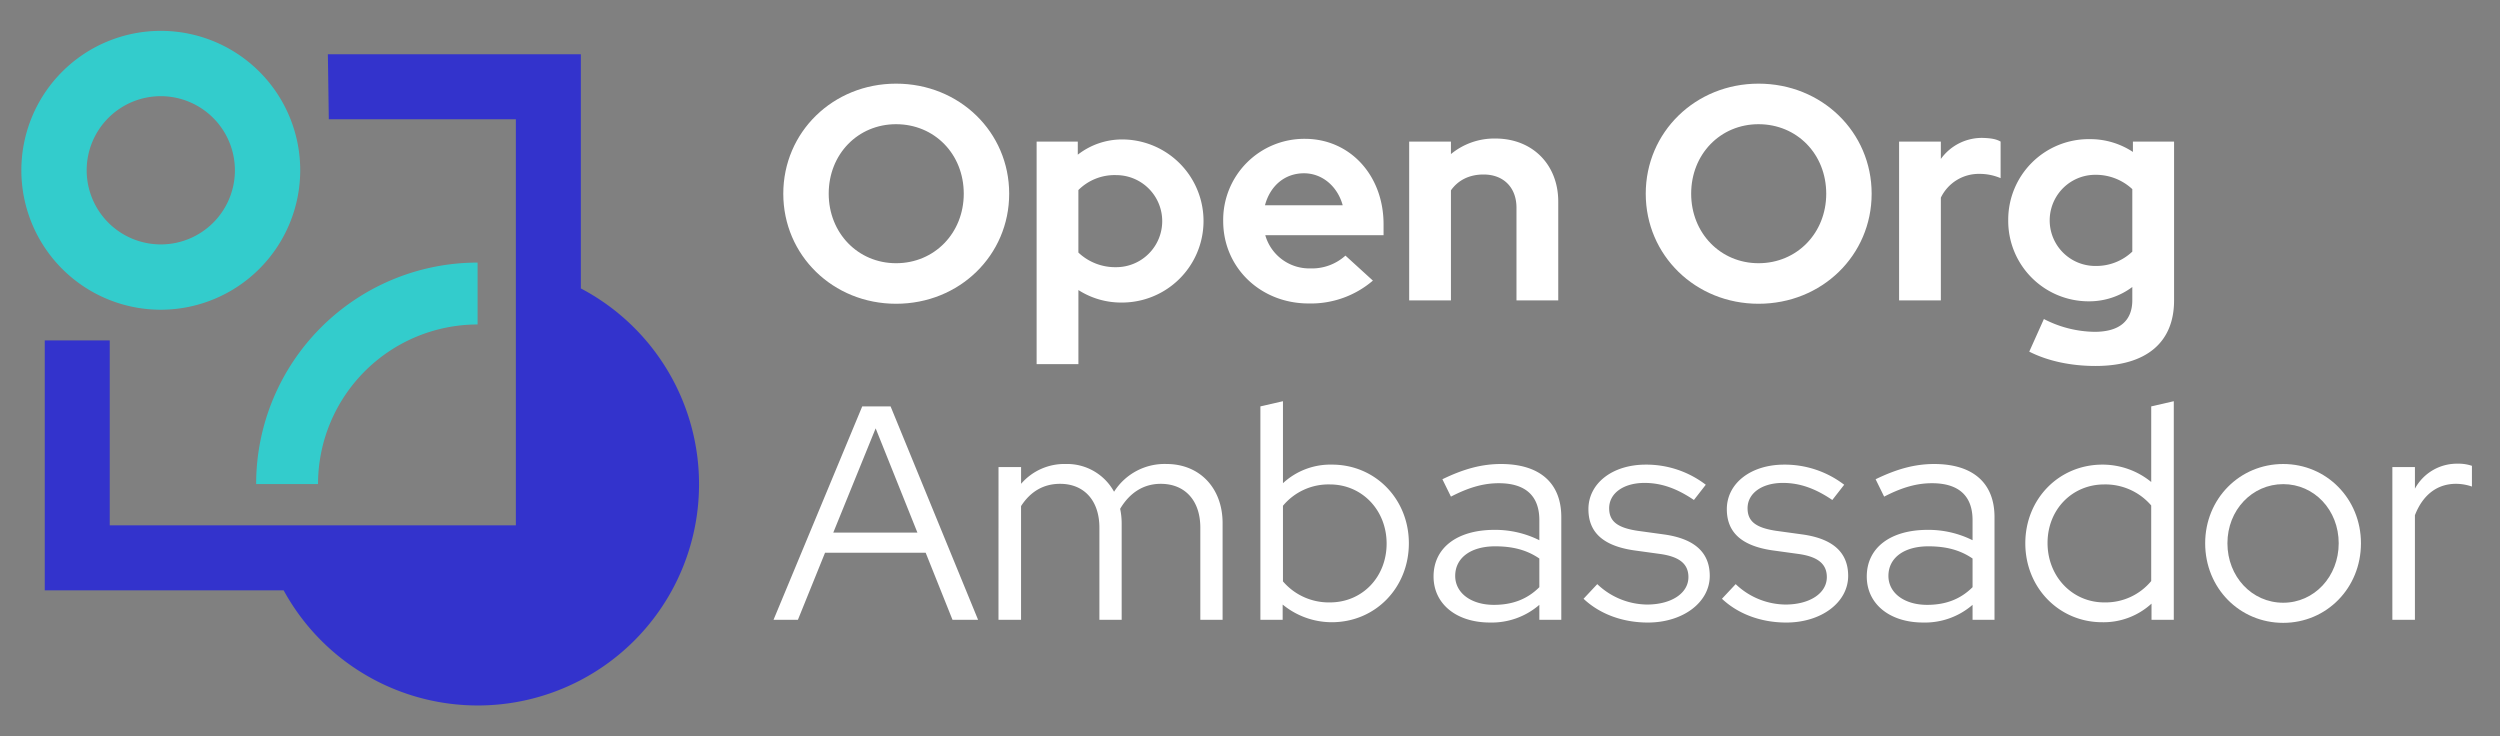 <svg id="b663c2ab-d892-4921-93c2-fcec566ea0c1" data-name="Layer 1" xmlns="http://www.w3.org/2000/svg" viewBox="0 0 842 248">
  <rect x="0" y="0" width="842" height="248" fill="#808080" stroke="none"/>
  <defs>
    <style>
      .a4844292-8566-4df7-a11d-7e0777128210 {
        fill: #3cc;
      }

      .bdfe6fa5-d7a6-415a-beb0-62bd4d020ba6 {
        fill: #33c;
      }

      .a7c23aaa-1253-4520-943b-7d65e1b98466 {
        fill: #fff;
      }
    </style>
  </defs>
  <title>Logo-Open_Org-Ambassador-A-Reverse-RGB</title>
  <g>
    <path class="a4844292-8566-4df7-a11d-7e0777128210" d="M54.154,104.315a46.961,46.961,0,1,1,46.961-46.961A47.012,47.012,0,0,1,54.154,104.315Zm0-71.922A24.962,24.962,0,1,0,79.117,57.354,24.987,24.987,0,0,0,54.154,32.393Z"/>
    <path class="a4844292-8566-4df7-a11d-7e0777128210" d="M107.111,163.023a53.8,53.8,0,0,1,53.743-53.743V88.44a74.583,74.583,0,0,0-74.583,74.583Z"/>
    <path class="bdfe6fa5-d7a6-415a-beb0-62bd4d020ba6" d="M195.631,97.145V18.273H110.425l.318,21.886h63V176.943H36.961v-62.3H15.074v84.181H95.529a74.52,74.52,0,1,0,100.1-101.684Z"/>
    <g>
      <path class="a7c23aaa-1253-4520-943b-7d65e1b98466" d="M301.8,102.307c-21.254,0-37.99-16.326-37.99-37.066s16.736-37.066,37.99-37.066c21.357,0,38.093,16.325,38.093,37.066S323.157,102.307,301.8,102.307Zm0-60.476c-12.835,0-22.692,10.062-22.692,23.41,0,13.245,9.857,23.41,22.692,23.41,12.937,0,22.794-10.165,22.794-23.41C324.594,51.893,314.737,41.831,301.8,41.831Z"/>
      <path class="a7c23aaa-1253-4520-943b-7d65e1b98466" d="M349.135,47.683H363V52.1a24.252,24.252,0,0,1,15.2-5.135,27.467,27.467,0,0,1-.411,54.932,26.588,26.588,0,0,1-14.58-4.209v24.95H349.135ZM363.2,64.009V85.058a18.018,18.018,0,0,0,12.732,4.928,15.5,15.5,0,1,0,0-31.008A17.248,17.248,0,0,0,363.2,64.009Z"/>
      <path class="a7c23aaa-1253-4520-943b-7d65e1b98466" d="M440.724,102.205c-16.223,0-28.75-12.116-28.75-27.723a27.307,27.307,0,0,1,27.518-27.723c15.2,0,26.49,12.322,26.49,28.75v3.7H426.144A15.412,15.412,0,0,0,441.34,90.4a16.84,16.84,0,0,0,11.807-4.312l9.242,8.42A32.071,32.071,0,0,1,440.724,102.205ZM426.041,69.143h26.183c-1.746-6.366-6.88-10.781-13.04-10.781C432.715,58.362,427.787,62.571,426.041,69.143Z"/>
      <path class="a7c23aaa-1253-4520-943b-7d65e1b98466" d="M474.609,47.683h14.067v4.21a22.964,22.964,0,0,1,14.991-5.236c12.424,0,21.151,8.727,21.151,21.254v33.267H510.751V69.964c0-6.776-4.313-11.192-11.089-11.192-4.723,0-8.522,1.849-10.986,5.339v37.067H474.609Z"/>
      <path class="a7c23aaa-1253-4520-943b-7d65e1b98466" d="M592.276,102.307c-21.254,0-37.99-16.326-37.99-37.066s16.736-37.066,37.99-37.066c21.358,0,38.094,16.325,38.094,37.066S613.634,102.307,592.276,102.307Zm0-60.476c-12.834,0-22.691,10.062-22.691,23.41,0,13.245,9.857,23.41,22.691,23.41,12.938,0,22.8-10.165,22.8-23.41C615.071,51.893,605.214,41.831,592.276,41.831Z"/>
      <path class="a7c23aaa-1253-4520-943b-7d65e1b98466" d="M639.612,47.683h14.067v5.853a17.018,17.018,0,0,1,14.272-7.085c2.772.1,4.415.411,5.853,1.232V60a17.98,17.98,0,0,0-7.188-1.437,14.158,14.158,0,0,0-12.937,8.009v34.6H639.612Z"/>
      <path class="a7c23aaa-1253-4520-943b-7d65e1b98466" d="M676.372,74.071A27.129,27.129,0,0,1,703.89,46.862a26.08,26.08,0,0,1,14.476,4.312V47.683h13.862v53.5c0,14.169-9.343,22.075-26.491,22.075-8.214,0-16.017-1.643-22.28-4.826l4.928-10.986a38.1,38.1,0,0,0,17.045,4.312c8.419,0,12.731-3.7,12.731-10.678V96.66a24.215,24.215,0,0,1-14.682,4.826A27.084,27.084,0,0,1,676.372,74.071Zm29.263,15.5a17.617,17.617,0,0,0,12.526-4.825V63.7a18,18,0,0,0-12.424-4.826,15.35,15.35,0,1,0-.1,30.7Z"/>
      <path class="a7c23aaa-1253-4520-943b-7d65e1b98466" d="M290.4,136.872h9.549l29.468,71.873H320.8l-9.036-22.589H277.876l-9.138,22.589h-8.214Zm18.584,42.508L294.92,144.264,280.648,179.38Z"/>
      <path class="a7c23aaa-1253-4520-943b-7d65e1b98466" d="M336.3,157.3h7.6v5.648a19.26,19.26,0,0,1,15.094-6.675,18.034,18.034,0,0,1,16.222,9.344,20.141,20.141,0,0,1,17.661-9.344c11.191,0,18.892,8.112,18.892,19.92v32.548h-7.5V177.737c0-9.138-5.134-14.785-13.348-14.785-5.647,0-10.37,2.874-13.656,8.419a23.977,23.977,0,0,1,.513,4.826v32.548h-7.5V177.737c0-9.138-5.134-14.785-13.245-14.785-5.545,0-9.96,2.567-13.143,7.5v38.3h-7.6Z"/>
      <path class="a7c23aaa-1253-4520-943b-7d65e1b98466" d="M448.528,209.566A26.1,26.1,0,0,1,432,203.611v5.134h-7.5V136.872l7.6-1.746v27.62a23.473,23.473,0,0,1,16.531-6.263c14.58,0,25.874,11.6,25.874,26.49C474.505,197.964,463.211,209.566,448.528,209.566ZM432.1,170.344v25.464a20.334,20.334,0,0,0,15.812,7.085c10.884,0,19.1-8.522,19.1-19.817s-8.317-19.919-19.1-19.919A19.938,19.938,0,0,0,432.1,170.344Z"/>
      <path class="a7c23aaa-1253-4520-943b-7d65e1b98466" d="M482.822,194.165c0-9.651,7.907-15.709,20.535-15.709a33.327,33.327,0,0,1,15.094,3.491V175.17c0-8.214-4.722-12.424-13.656-12.424-5.031,0-9.96,1.335-16.12,4.518l-2.875-5.853c7.393-3.593,13.45-5.134,19.714-5.134,13.04,0,20.33,6.367,20.33,17.866v34.6h-7.393v-5.031a24.5,24.5,0,0,1-16.634,5.955C490.523,209.669,482.822,203.406,482.822,194.165Zm20.33,9.549c6.161,0,11.192-1.848,15.3-5.955v-9.652c-4.21-2.875-8.932-4.107-14.888-4.107-8.214,0-13.451,3.9-13.451,9.959C490.112,199.709,495.452,203.714,503.152,203.714Z"/>
      <path class="a7c23aaa-1253-4520-943b-7d65e1b98466" d="M537.961,196.732a24.625,24.625,0,0,0,16.736,6.879c8.214,0,13.964-3.8,13.964-9.24,0-4.415-2.977-6.88-9.549-7.8l-8.932-1.232c-10.269-1.54-15.2-6.058-15.2-13.861,0-8.625,8.009-14.991,19.3-14.991a32.892,32.892,0,0,1,20.228,6.776l-4,5.134c-5.75-3.9-10.987-5.749-16.633-5.749-7.085,0-11.911,3.49-11.911,8.522,0,4.415,2.772,6.571,9.549,7.6L560.447,180c10.268,1.437,15.4,6.058,15.4,13.963,0,8.934-9.037,15.71-20.844,15.71-8.523,0-16.223-2.875-21.665-8.008Z"/>
      <path class="a7c23aaa-1253-4520-943b-7d65e1b98466" d="M584.577,196.732a24.625,24.625,0,0,0,16.736,6.879c8.214,0,13.964-3.8,13.964-9.24,0-4.415-2.977-6.88-9.548-7.8l-8.933-1.232c-10.269-1.54-15.2-6.058-15.2-13.861,0-8.625,8.008-14.991,19.3-14.991a32.89,32.89,0,0,1,20.228,6.776l-4,5.134c-5.75-3.9-10.986-5.749-16.633-5.749-7.085,0-11.911,3.49-11.911,8.522,0,4.415,2.773,6.571,9.549,7.6L607.063,180c10.268,1.437,15.4,6.058,15.4,13.963,0,8.934-9.036,15.71-20.844,15.71-8.522,0-16.223-2.875-21.665-8.008Z"/>
      <path class="a7c23aaa-1253-4520-943b-7d65e1b98466" d="M628.729,194.165c0-9.651,7.906-15.709,20.535-15.709a33.329,33.329,0,0,1,15.093,3.491V175.17c0-8.214-4.723-12.424-13.656-12.424-5.031,0-9.96,1.335-16.12,4.518l-2.875-5.853c7.393-3.593,13.45-5.134,19.714-5.134,13.04,0,20.33,6.367,20.33,17.866v34.6h-7.393v-5.031a24.5,24.5,0,0,1-16.633,5.955C636.429,209.669,628.729,203.406,628.729,194.165Zm20.33,9.549c6.16,0,11.191-1.848,15.3-5.955v-9.652c-4.21-2.875-8.933-4.107-14.888-4.107-8.214,0-13.45,3.9-13.45,9.959C636.019,199.709,641.357,203.714,649.059,203.714Z"/>
      <path class="a7c23aaa-1253-4520-943b-7d65e1b98466" d="M724.629,203.3A23.9,23.9,0,0,1,708,209.566c-14.477,0-25.874-11.6-25.874-26.593,0-14.888,11.294-26.49,25.977-26.49a25.929,25.929,0,0,1,16.428,5.852V136.872l7.6-1.746v73.619h-7.5Zm-15.915-.41a19.939,19.939,0,0,0,15.812-7.188V170.242a20.33,20.33,0,0,0-15.812-7.085c-10.78,0-19.1,8.419-19.1,19.714S697.934,202.893,708.714,202.893Z"/>
      <path class="a7c23aaa-1253-4520-943b-7d65e1b98466" d="M768.987,156.277c14.58,0,26.183,11.705,26.183,26.7,0,15.094-11.6,26.8-26.183,26.8-14.682,0-26.285-11.7-26.285-26.8C742.7,167.982,754.305,156.277,768.987,156.277Zm18.687,26.7c0-11.191-8.214-19.919-18.687-19.919s-18.79,8.728-18.79,19.919S758.411,203,768.987,203C779.46,203,787.674,194.165,787.674,182.973Z"/>
      <path class="a7c23aaa-1253-4520-943b-7d65e1b98466" d="M805.746,157.3h7.6v7.29a16.047,16.047,0,0,1,14.374-8.419,14.019,14.019,0,0,1,4.826.719v6.981a16.7,16.7,0,0,0-5.339-.923c-6.366,0-11.192,3.7-13.861,10.575v35.218h-7.6Z"/>
    </g>
  </g>
</svg>
